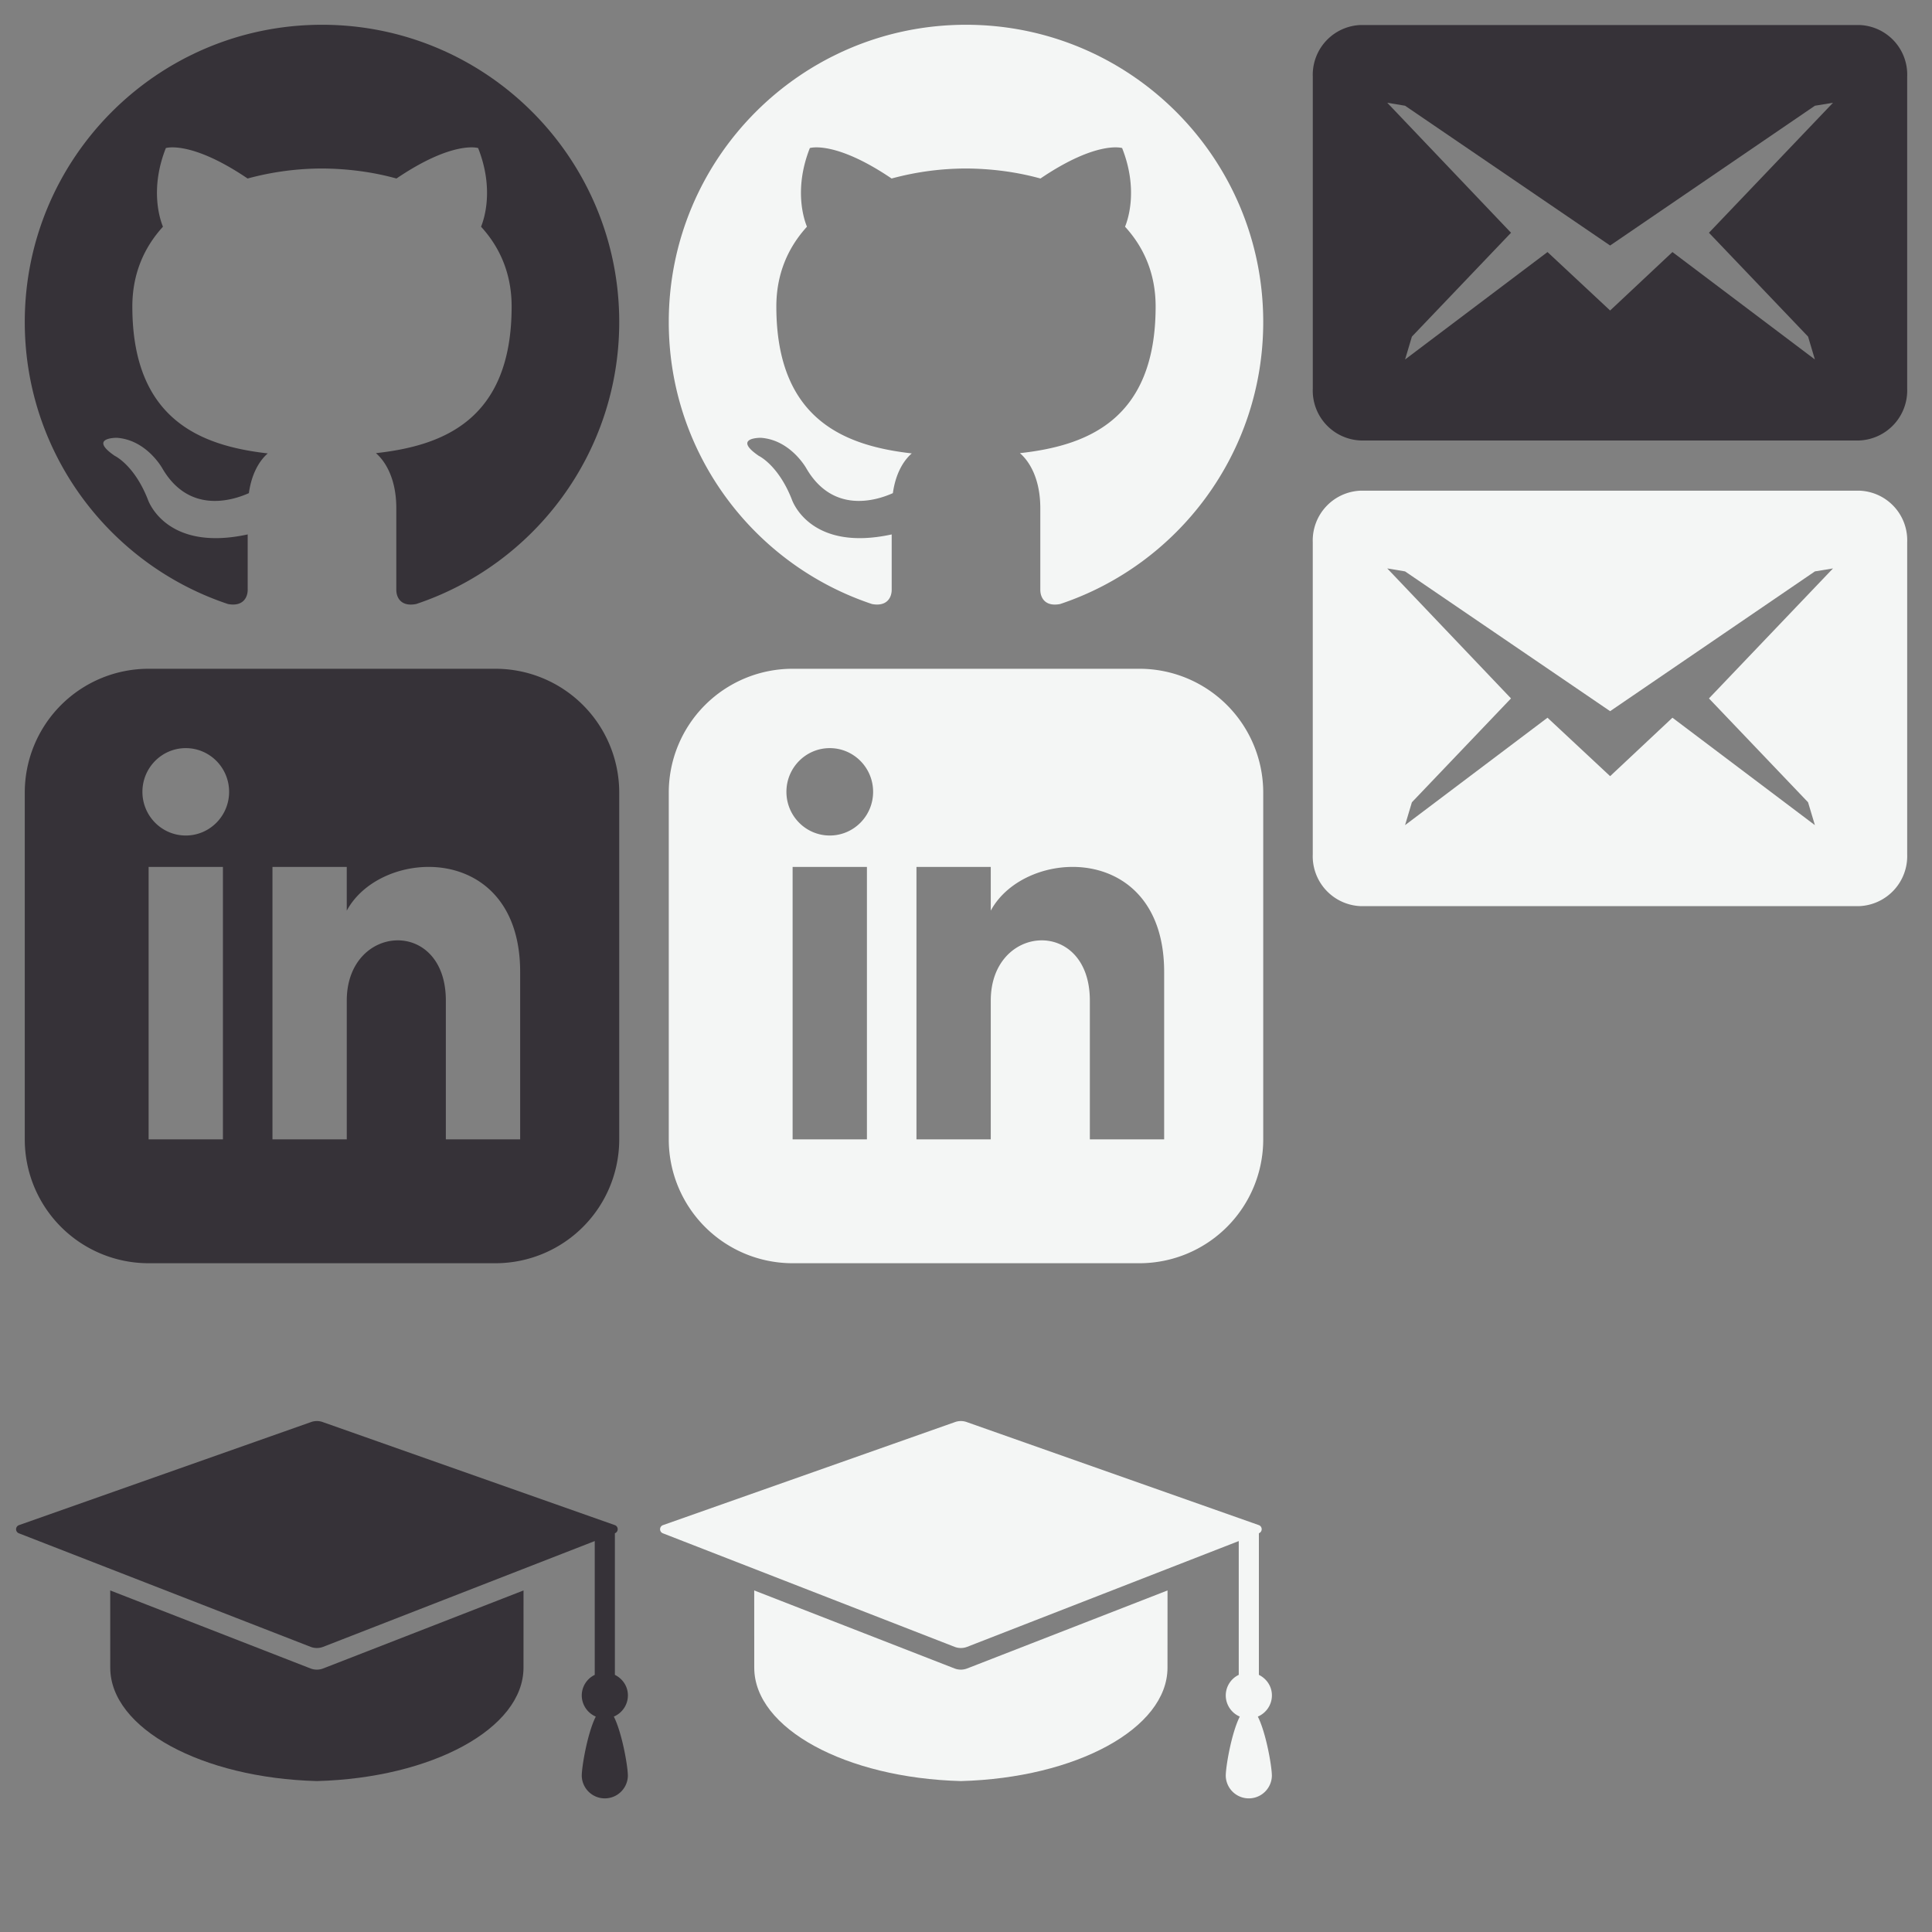 <?xml version="1.0" encoding="utf-8"?><svg width="78" height="78" viewBox="0 0 78 78" xmlns="http://www.w3.org/2000/svg" xmlns:xlink="http://www.w3.org/1999/xlink"><rect x="0" y="0" width="78" height="78" fill="#808080" stroke="none"/><svg height="26" width="26" viewBox="-1 -1 26 26" id="github_b" xmlns="http://www.w3.org/2000/svg"><path d="M12 0C5.374 0 0 5.373 0 12c0 5.302 3.438 9.8 8.207 11.387.599.111.793-.261.793-.577v-2.234c-3.338.726-4.033-1.416-4.033-1.416-.546-1.387-1.333-1.756-1.333-1.756-1.089-.745.083-.729.083-.729 1.205.084 1.839 1.237 1.839 1.237 1.07 1.834 2.807 1.304 3.492.997.107-.775.418-1.305.762-1.604-2.665-.305-5.467-1.334-5.467-5.931 0-1.311.469-2.381 1.236-3.221-.124-.303-.535-1.524.117-3.176 0 0 1.008-.322 3.301 1.23A11.509 11.509 0 0112 5.803c1.02.005 2.047.138 3.006.404 2.291-1.552 3.297-1.23 3.297-1.23.653 1.653.242 2.874.118 3.176.77.84 1.235 1.911 1.235 3.221 0 4.609-2.807 5.624-5.479 5.921.43.372.823 1.102.823 2.222v3.293c0 .319.192.694.801.576C20.566 21.797 24 17.3 24 12c0-6.627-5.373-12-12-12z" fill="#363238"/></svg><svg height="26" width="26" viewBox="-1 -1 26 26" id="github_w" x="26" xmlns="http://www.w3.org/2000/svg"><path d="M12 0C5.374 0 0 5.373 0 12c0 5.302 3.438 9.8 8.207 11.387.599.111.793-.261.793-.577v-2.234c-3.338.726-4.033-1.416-4.033-1.416-.546-1.387-1.333-1.756-1.333-1.756-1.089-.745.083-.729.083-.729 1.205.084 1.839 1.237 1.839 1.237 1.07 1.834 2.807 1.304 3.492.997.107-.775.418-1.305.762-1.604-2.665-.305-5.467-1.334-5.467-5.931 0-1.311.469-2.381 1.236-3.221-.124-.303-.535-1.524.117-3.176 0 0 1.008-.322 3.301 1.23A11.509 11.509 0 0112 5.803c1.02.005 2.047.138 3.006.404 2.291-1.552 3.297-1.23 3.297-1.23.653 1.653.242 2.874.118 3.176.77.84 1.235 1.911 1.235 3.221 0 4.609-2.807 5.624-5.479 5.921.43.372.823 1.102.823 2.222v3.293c0 .319.192.694.801.576C20.566 21.797 24 17.3 24 12c0-6.627-5.373-12-12-12z" fill="#f4f6f5"/></svg><svg height="26" width="26" viewBox="-1 -1 26 26" id="linkedin_b" y="26" xmlns="http://www.w3.org/2000/svg"><path d="M19 0H5a5 5 0 00-5 5v14a5 5 0 005 5h14a5 5 0 005-5V5a5 5 0 00-5-5zM8 19H5V8h3zM6.5 6.732c-.966 0-1.75-.79-1.75-1.764s.784-1.764 1.75-1.764 1.75.79 1.75 1.764-.783 1.764-1.75 1.764zM20 19h-3v-5.604c0-3.368-4-3.113-4 0V19h-3V8h3v1.765c1.396-2.586 7-2.777 7 2.476z" fill="#363238"/></svg><svg height="26" width="26" viewBox="-1 -1 26 26" id="linkedin_w" x="26" y="26" xmlns="http://www.w3.org/2000/svg"><path d="M19 0H5a5 5 0 00-5 5v14a5 5 0 005 5h14a5 5 0 005-5V5a5 5 0 00-5-5zM8 19H5V8h3zM6.5 6.732c-.966 0-1.75-.79-1.75-1.764s.784-1.764 1.75-1.764 1.75.79 1.75 1.764-.783 1.764-1.75 1.764zM20 19h-3v-5.604c0-3.368-4-3.113-4 0V19h-3V8h3v1.765c1.396-2.586 7-2.777 7 2.476z" fill="#f4f6f5"/></svg><svg height="18.8" width="26" viewBox="-1 -1 26 18.8" id="mail_b" x="52" xmlns="http://www.w3.org/2000/svg"><path d="M22.069.01H1.929A2.01 2.01 0 00.001 2.095v12.592a2.014 2.014 0 001.928 2.096h20.14a2.021 2.021 0 001.929-2.096V2.095A2.003 2.003 0 0022.069.01zm-2.072 12.58l.275.923-5.751-4.337-2.516 2.36-2.528-2.36-5.75 4.337.275-.923 4.002-4.193-4.996-5.248.719.12 8.278 5.643 8.267-5.643.731-.12-5.008 5.248z" fill="#363238" fill-rule="evenodd"/></svg><svg height="18.8" width="26" viewBox="-1 -1 26 18.8" id="mail_w" x="52" y="18.8" xmlns="http://www.w3.org/2000/svg"><path d="M22.069.01H1.929A2.012 2.012 0 000 2.095v12.592a2.015 2.015 0 001.929 2.096h20.14a2.021 2.021 0 001.929-2.096V2.095A2.003 2.003 0 0022.069.01zm-2.073 12.58l.276.923-5.751-4.337-2.516 2.36-2.528-2.36-5.751 4.337.276-.923 4.001-4.193-4.996-5.248.719.12 8.279 5.643 8.267-5.643.731-.12-5.008 5.248z" fill="#f4f6f5" fill-rule="evenodd"/></svg><svg width="26" height="26" viewBox="-1 -1 40.9 26" id="resume_b" y="52" xmlns="http://www.w3.org/2000/svg"><g fill="#363238"><path d="M38.878 17.423c0-.58-.341-1.064-.827-1.304V7.126a.274.274 0 00.178-.262.275.275 0 00-.183-.256L19.492.063a1.099 1.099 0 00-.735 0L.205 6.61c-.108.038-.182.14-.183.257s.068.22.176.261l18.526 7.211c.258.1.543.1.801 0l17.247-6.717v8.497a1.454 1.454 0 00-.825 1.302c0 .602.366 1.124.891 1.348-.525 1.036-.891 3.161-.891 3.768a1.465 1.465 0 002.929 0c0-.607-.368-2.732-.892-3.768.526-.221.894-.744.894-1.345z"/><path d="M6 10.758l.002 4.904c0 3.862 5.813 7.006 13.123 7.203 7.309-.197 13.122-3.338 13.122-7.203 0-.386 0-2.828.002-4.904l-12.726 4.955c-.258.1-.543.1-.801 0L6 10.758z"/></g></svg><svg width="26" height="26" viewBox="-1 -1 40.9 26" id="resume_w" x="26" y="52" xmlns="http://www.w3.org/2000/svg"><g fill="#f4f6f5"><path d="M38.878 17.423c0-.58-.341-1.064-.827-1.304V7.126a.274.274 0 00.178-.262.275.275 0 00-.183-.256L19.492.063a1.099 1.099 0 00-.735 0L.205 6.61c-.108.038-.182.14-.183.257s.068.22.176.261l18.526 7.211c.258.1.543.1.801 0l17.247-6.717v8.497a1.454 1.454 0 00-.825 1.302c0 .602.366 1.124.891 1.348-.525 1.036-.891 3.161-.891 3.768a1.465 1.465 0 002.929 0c0-.607-.368-2.732-.892-3.768.526-.221.894-.744.894-1.345z"/><path d="M6 10.758l.002 4.904c0 3.862 5.813 7.006 13.123 7.203 7.309-.197 13.122-3.338 13.122-7.203 0-.386 0-2.828.002-4.904l-12.726 4.955c-.258.1-.543.1-.801 0L6 10.758z"/></g></svg></svg>
